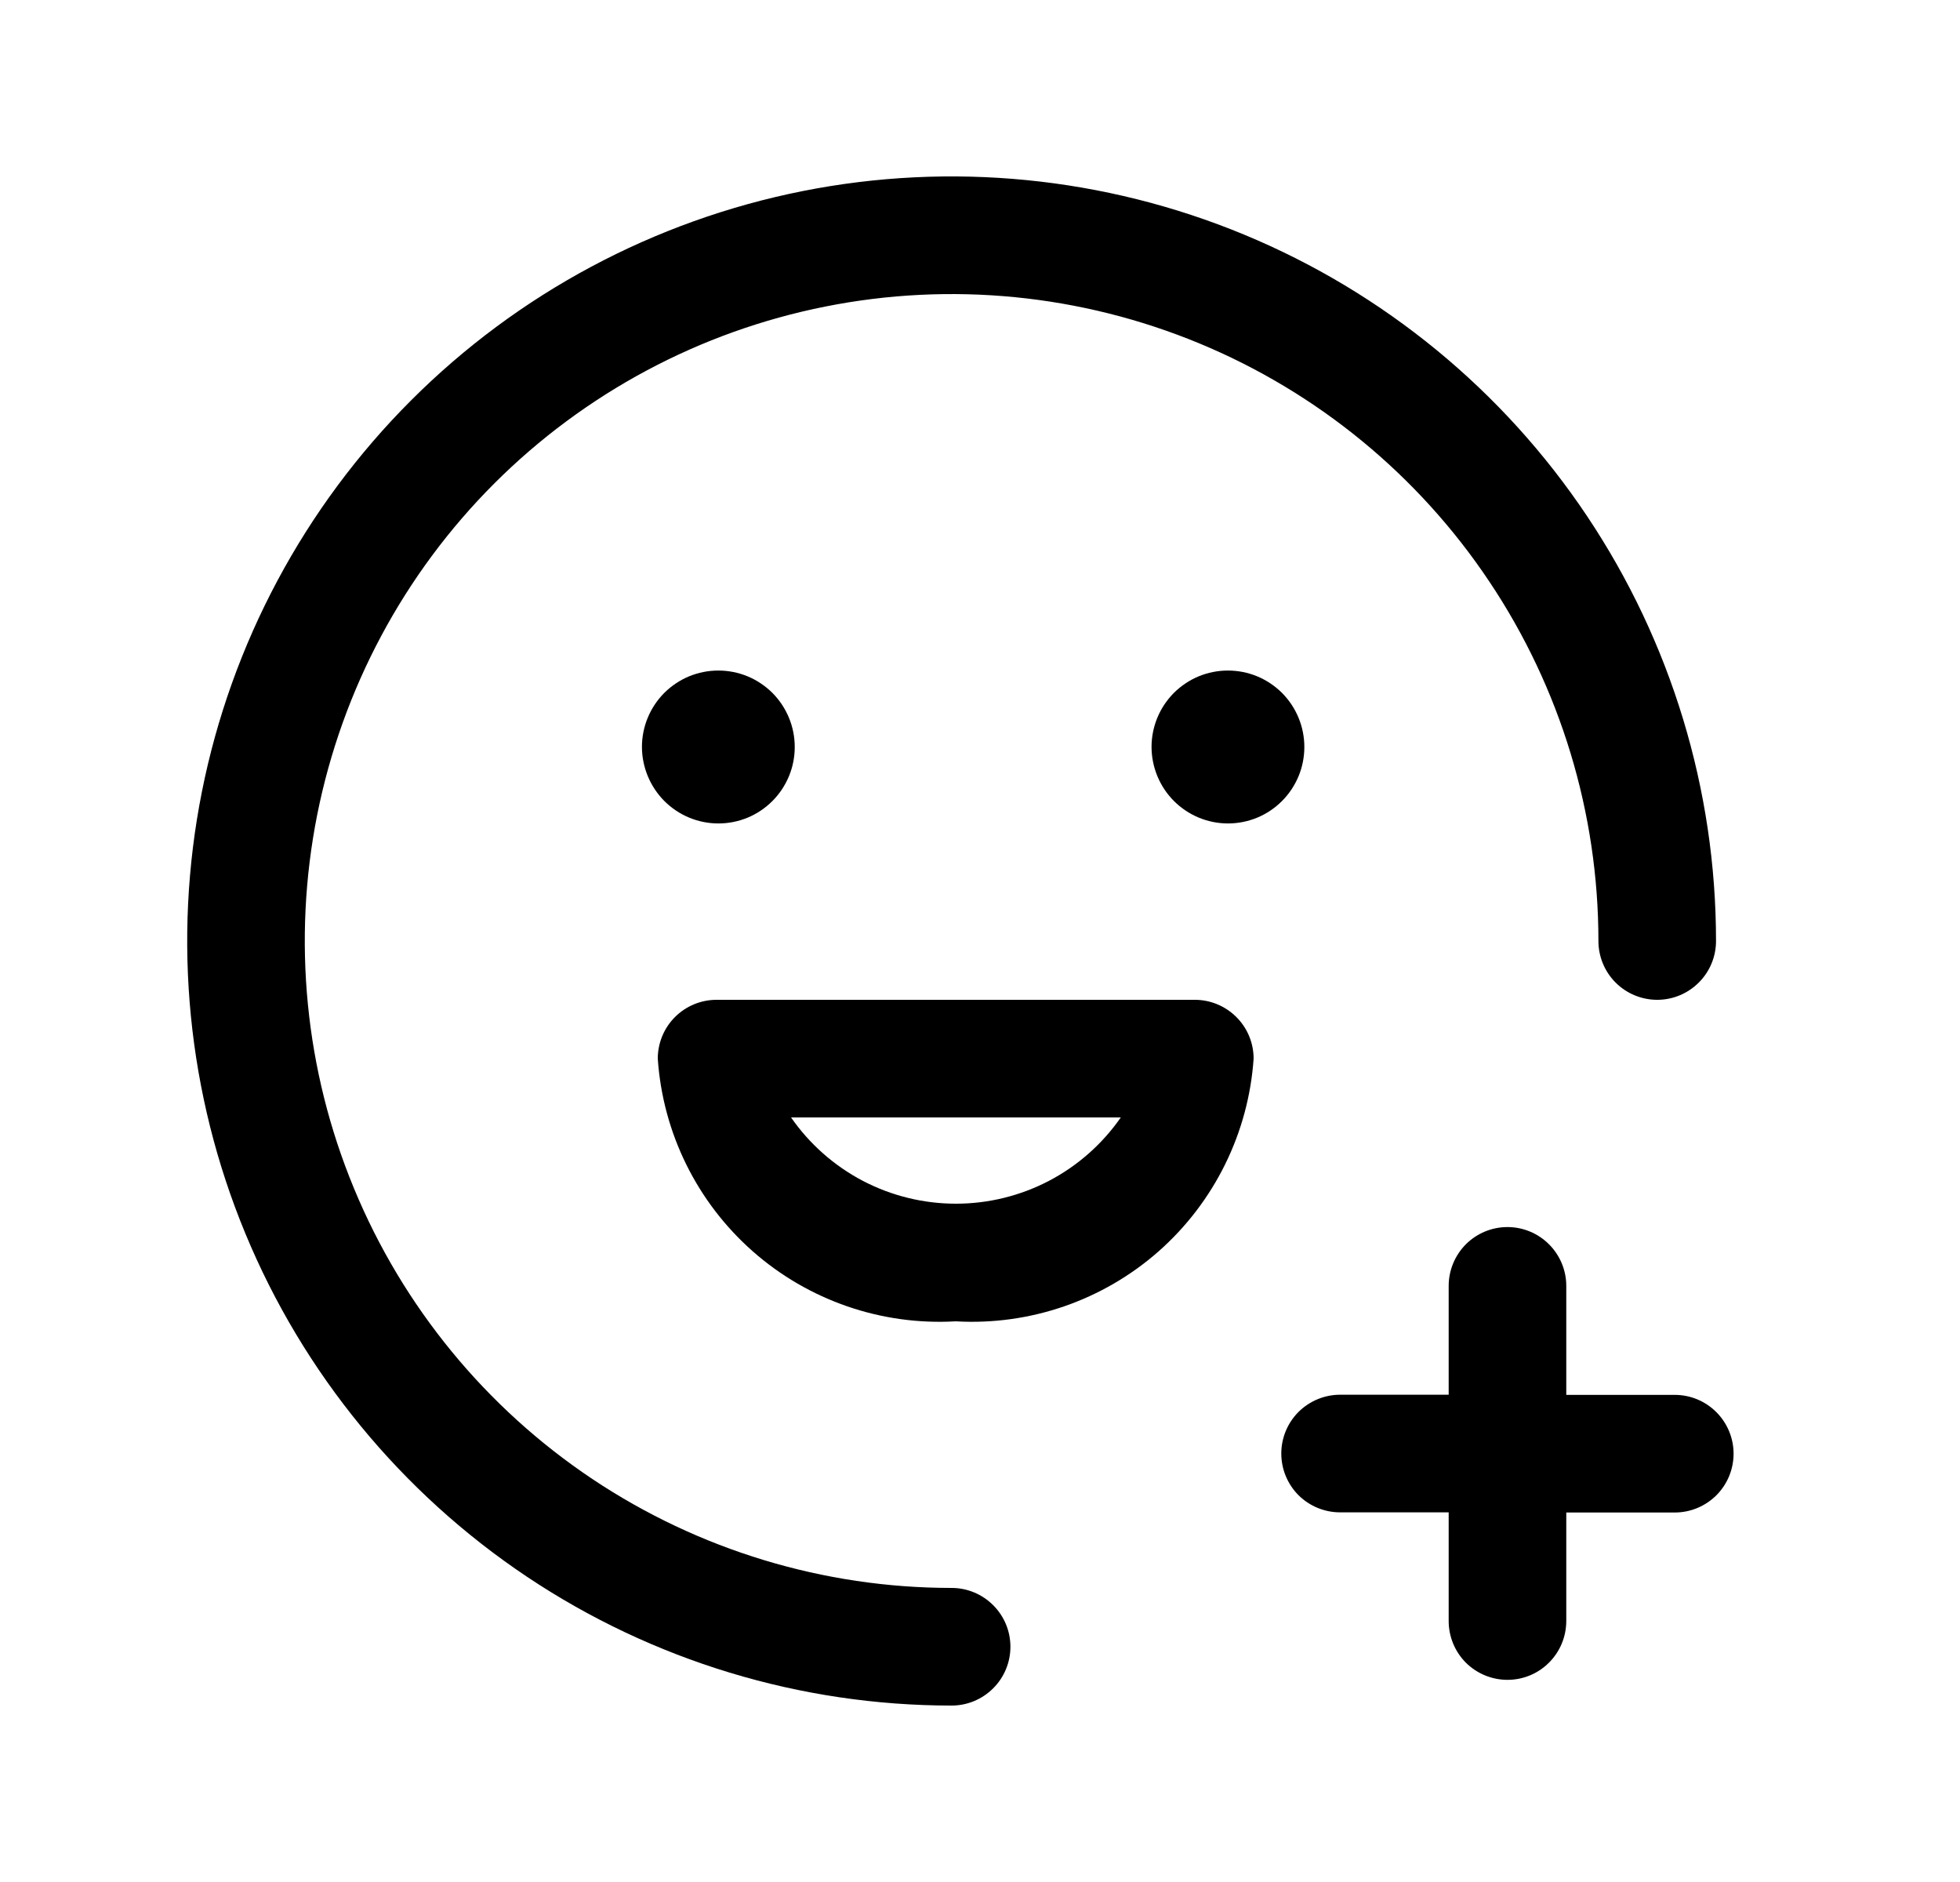 <svg width="25" height="24" viewBox="0 0 25 24" fill="none" xmlns="http://www.w3.org/2000/svg">
<path d="M12.138 21.75C10.209 21.75 8.324 21.178 6.721 20.107C5.118 19.035 3.868 17.513 3.13 15.731C2.392 13.95 2.199 11.989 2.575 10.098C2.951 8.207 3.88 6.469 5.243 5.106C6.607 3.742 8.344 2.814 10.236 2.437C12.127 2.061 14.087 2.254 15.869 2.992C17.65 3.73 19.173 4.98 20.244 6.583C21.316 8.187 21.888 10.072 21.888 12C21.888 12.199 21.809 12.39 21.668 12.53C21.527 12.671 21.337 12.75 21.138 12.75C20.939 12.75 20.748 12.671 20.607 12.53C20.467 12.39 20.388 12.199 20.388 12C20.388 10.368 19.904 8.773 18.997 7.417C18.091 6.06 16.802 5.002 15.295 4.378C13.787 3.754 12.129 3.59 10.528 3.909C8.928 4.227 7.458 5.013 6.304 6.166C5.15 7.32 4.365 8.79 4.046 10.39C3.728 11.991 3.891 13.65 4.516 15.157C5.14 16.665 6.198 17.953 7.554 18.86C8.911 19.766 10.506 20.25 12.138 20.25C12.337 20.25 12.527 20.329 12.668 20.47C12.809 20.61 12.888 20.801 12.888 21C12.888 21.199 12.809 21.39 12.668 21.53C12.527 21.671 12.337 21.75 12.138 21.75Z" fill="black"/>
<path d="M19.228 21.422C19.029 21.422 18.838 21.343 18.697 21.203C18.557 21.062 18.478 20.871 18.478 20.672V19.286H17.093C16.894 19.286 16.703 19.207 16.562 19.067C16.422 18.926 16.343 18.735 16.343 18.536C16.343 18.337 16.422 18.147 16.562 18.006C16.703 17.866 16.894 17.786 17.093 17.786H18.478V16.398C18.478 16.2 18.557 16.009 18.697 15.868C18.838 15.727 19.029 15.648 19.228 15.648C19.427 15.648 19.617 15.727 19.758 15.868C19.899 16.009 19.978 16.2 19.978 16.398V17.788H21.362C21.561 17.788 21.751 17.867 21.892 18.008C22.033 18.149 22.112 18.34 22.112 18.538C22.112 18.737 22.033 18.928 21.892 19.069C21.751 19.209 21.561 19.288 21.362 19.288H19.978V20.674C19.977 20.873 19.898 21.063 19.757 21.203C19.617 21.344 19.426 21.422 19.228 21.422Z" fill="black"/>
<path d="M9.163 10.501C8.905 10.501 8.657 10.398 8.474 10.215C8.292 10.032 8.189 9.784 8.188 9.526C8.188 9.398 8.213 9.271 8.262 9.153C8.311 9.034 8.383 8.927 8.473 8.836C8.564 8.746 8.671 8.674 8.789 8.625C8.908 8.576 9.034 8.551 9.162 8.551C9.291 8.551 9.417 8.576 9.536 8.625C9.654 8.674 9.761 8.746 9.852 8.836C9.942 8.927 10.014 9.034 10.063 9.153C10.112 9.271 10.137 9.398 10.137 9.526C10.137 9.654 10.112 9.781 10.063 9.899C10.014 10.017 9.942 10.125 9.852 10.215C9.761 10.306 9.654 10.378 9.536 10.427C9.417 10.476 9.291 10.501 9.162 10.501H9.163Z" fill="black"/>
<path d="M15.664 10.501C15.405 10.501 15.157 10.398 14.974 10.215C14.791 10.032 14.689 9.784 14.688 9.526C14.688 9.398 14.713 9.271 14.762 9.153C14.811 9.034 14.883 8.927 14.973 8.836C15.064 8.746 15.171 8.674 15.289 8.625C15.408 8.576 15.534 8.551 15.662 8.551C15.79 8.551 15.917 8.576 16.036 8.625C16.154 8.674 16.261 8.746 16.352 8.836C16.442 8.927 16.514 9.034 16.563 9.153C16.612 9.271 16.637 9.398 16.637 9.526C16.637 9.654 16.612 9.781 16.563 9.899C16.514 10.017 16.442 10.125 16.352 10.215C16.261 10.306 16.154 10.378 16.036 10.427C15.917 10.476 15.79 10.501 15.662 10.501H15.664Z" fill="black"/>
<path d="M12.19 16.85C11.243 16.905 10.312 16.584 9.601 15.957C8.889 15.329 8.454 14.446 8.39 13.5C8.39 13.301 8.469 13.11 8.609 12.97C8.75 12.829 8.941 12.75 9.14 12.75H15.24C15.439 12.75 15.629 12.829 15.77 12.97C15.911 13.11 15.99 13.301 15.99 13.5C15.925 14.446 15.49 15.329 14.779 15.957C14.067 16.584 13.137 16.905 12.19 16.85ZM10.09 14.25C10.325 14.589 10.64 14.867 11.006 15.059C11.372 15.25 11.779 15.35 12.193 15.35C12.606 15.35 13.013 15.25 13.379 15.059C13.746 14.867 14.06 14.589 14.296 14.25H10.09Z" fill="black"/>
</svg>